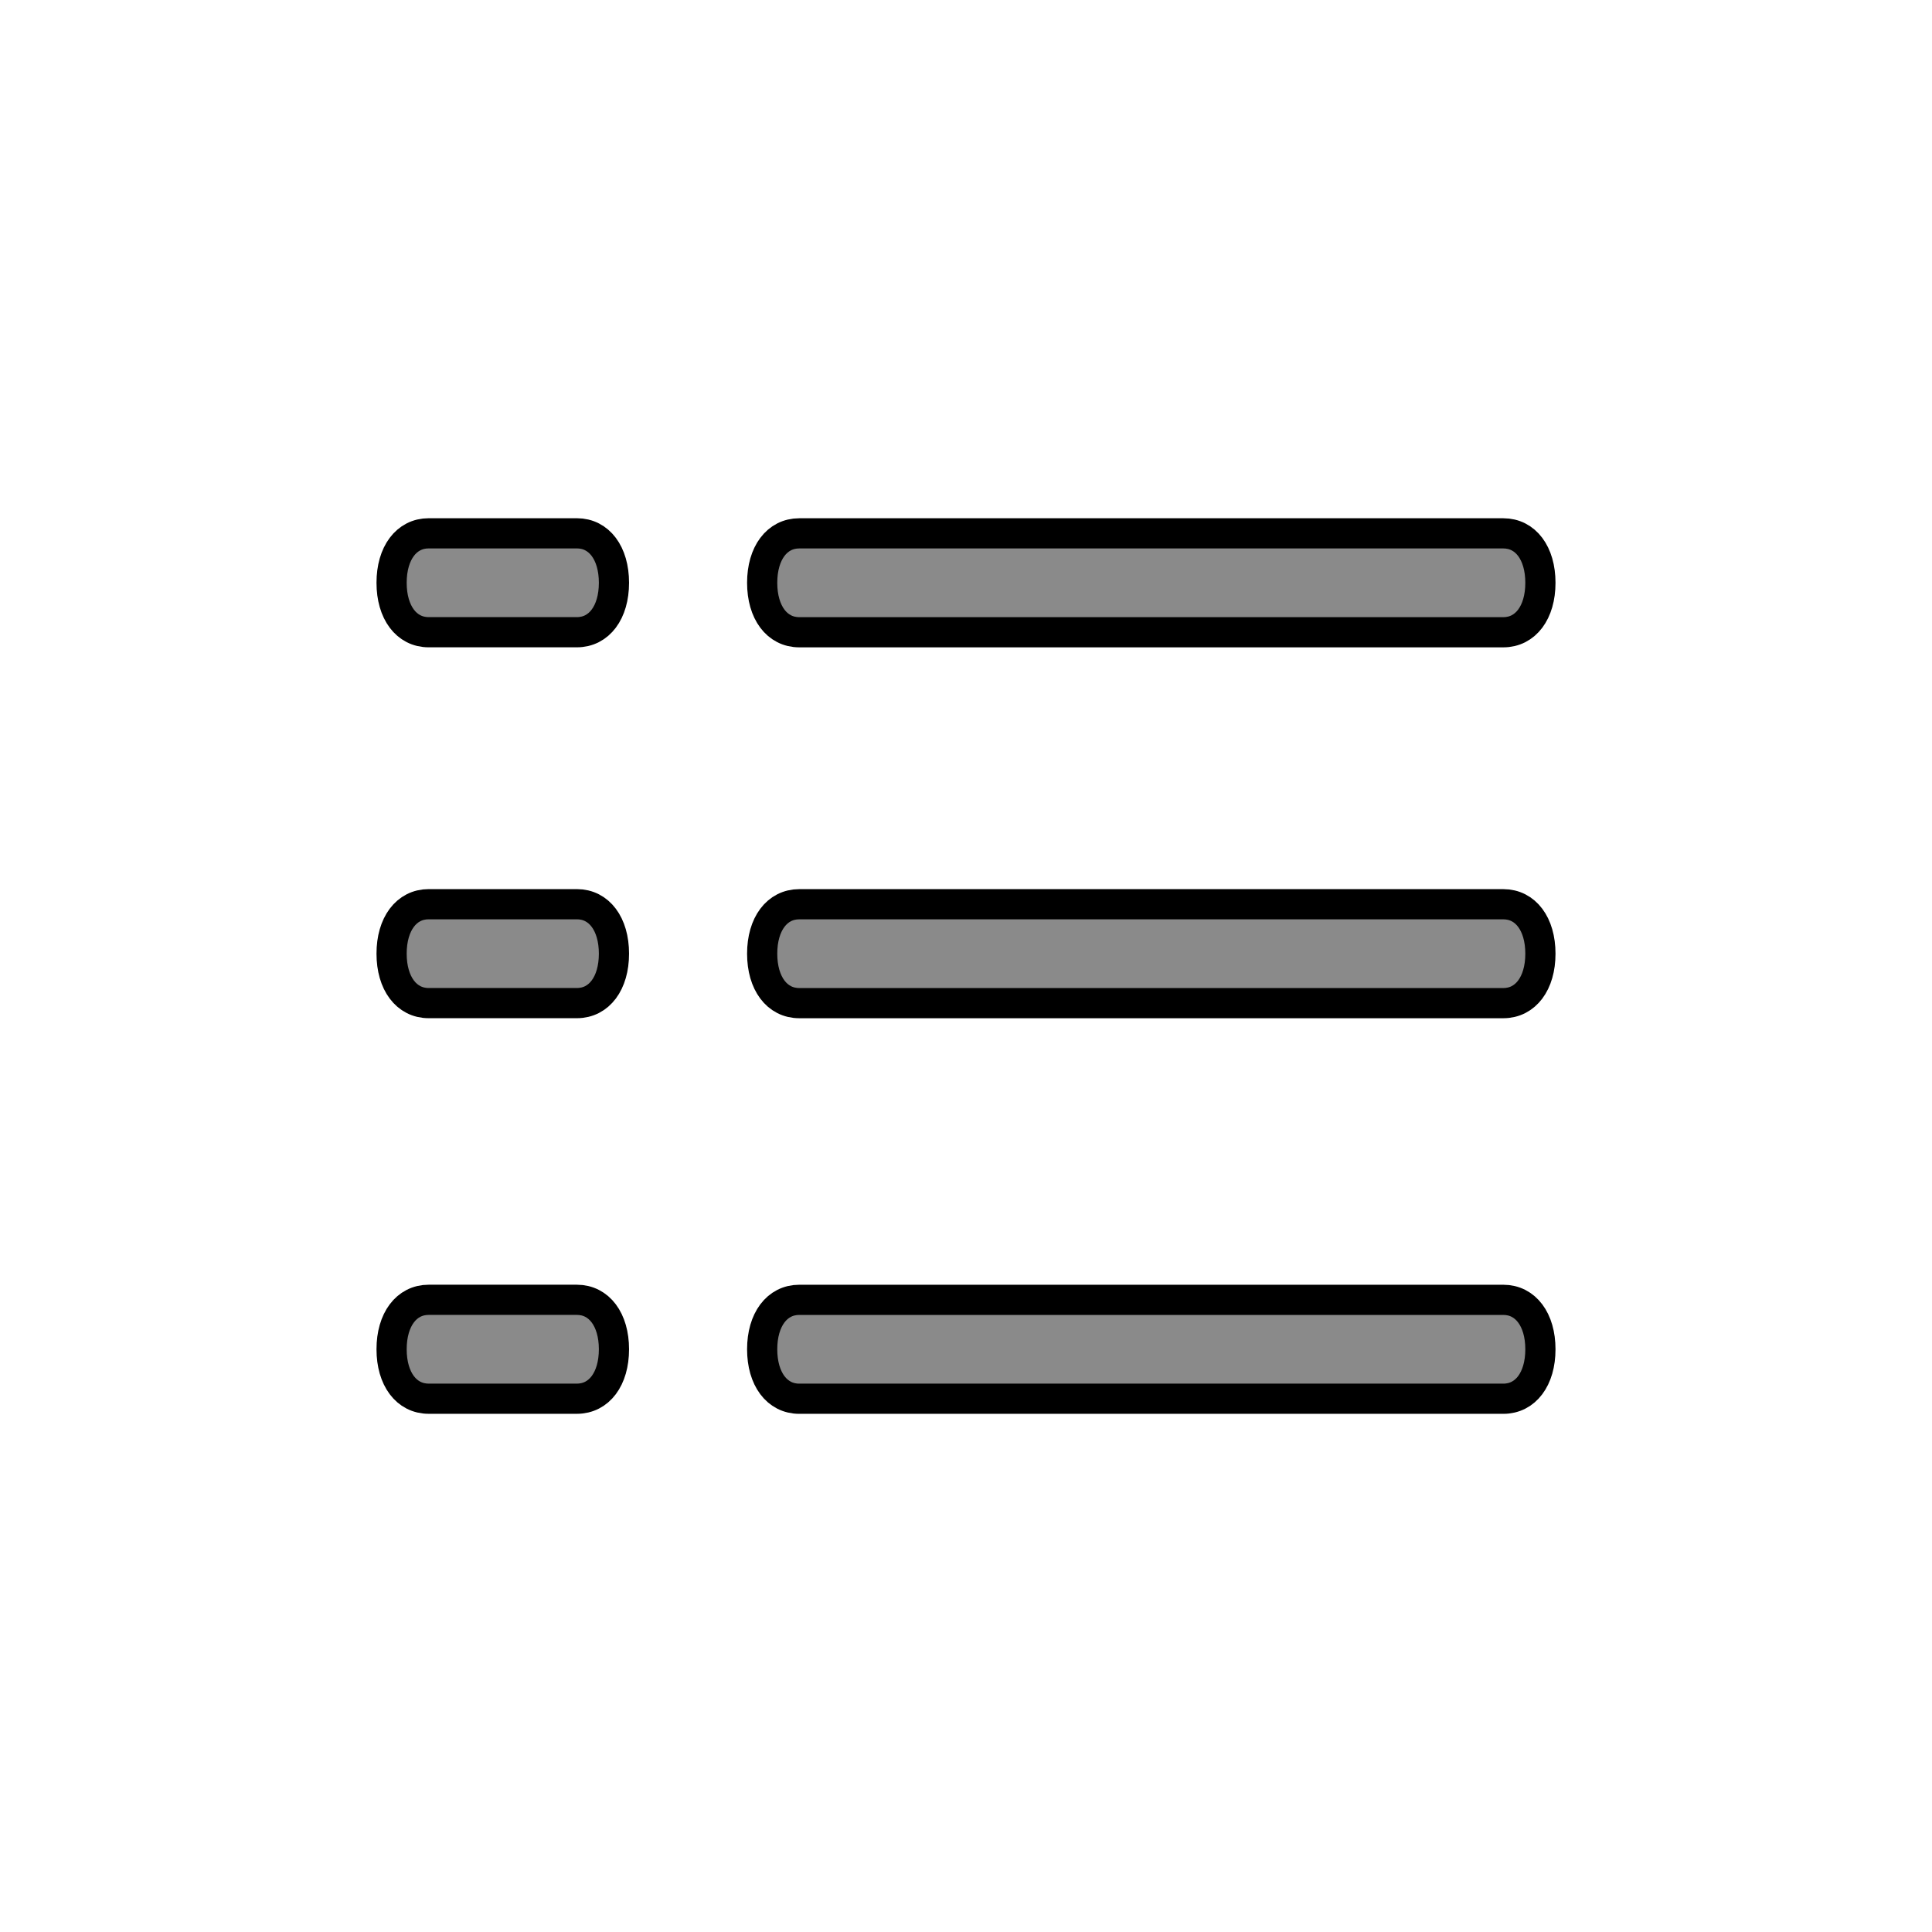 <svg width="64" height="64" xmlns="http://www.w3.org/2000/svg" stroke="null">
 <g stroke="null">
  <title stroke="null">Layer 1</title>
  <path stroke="null" id="svg_1" p-id="12114" fill="#8a8a8a" d="m19.11,20.943l-4.91,0c-0.737,0 -1.228,-0.655 -1.228,-1.638s0.491,-1.638 1.228,-1.638l4.91,0c0.737,0 1.228,0.655 1.228,1.638s-0.491,1.638 -1.228,1.638zm0,12.286l-4.91,0c-0.737,0 -1.228,-0.655 -1.228,-1.638s0.491,-1.638 1.228,-1.638l4.91,0c0.737,0 1.228,0.655 1.228,1.638s-0.491,1.638 -1.228,1.638zm0,13.105l-4.91,0c-0.737,0 -1.228,-0.655 -1.228,-1.638s0.491,-1.638 1.228,-1.638l4.91,0c0.737,0 1.228,0.655 1.228,1.638s-0.491,1.638 -1.228,1.638zm30.69,-25.39l-23.324,0c-0.737,0 -1.228,-0.655 -1.228,-1.638s0.491,-1.638 1.228,-1.638l23.324,0c0.737,0 1.228,0.655 1.228,1.638s-0.491,1.638 -1.228,1.638zm0,12.286l-23.324,0c-0.737,0 -1.228,-0.655 -1.228,-1.638s0.491,-1.638 1.228,-1.638l23.324,0c0.737,0 1.228,0.655 1.228,1.638s-0.491,1.638 -1.228,1.638zm0,13.105l-23.324,0c-0.737,0 -1.228,-0.655 -1.228,-1.638s0.491,-1.638 1.228,-1.638l23.324,0c0.737,0 1.228,0.655 1.228,1.638s-0.491,1.638 -1.228,1.638z"/>
 </g>

</svg>